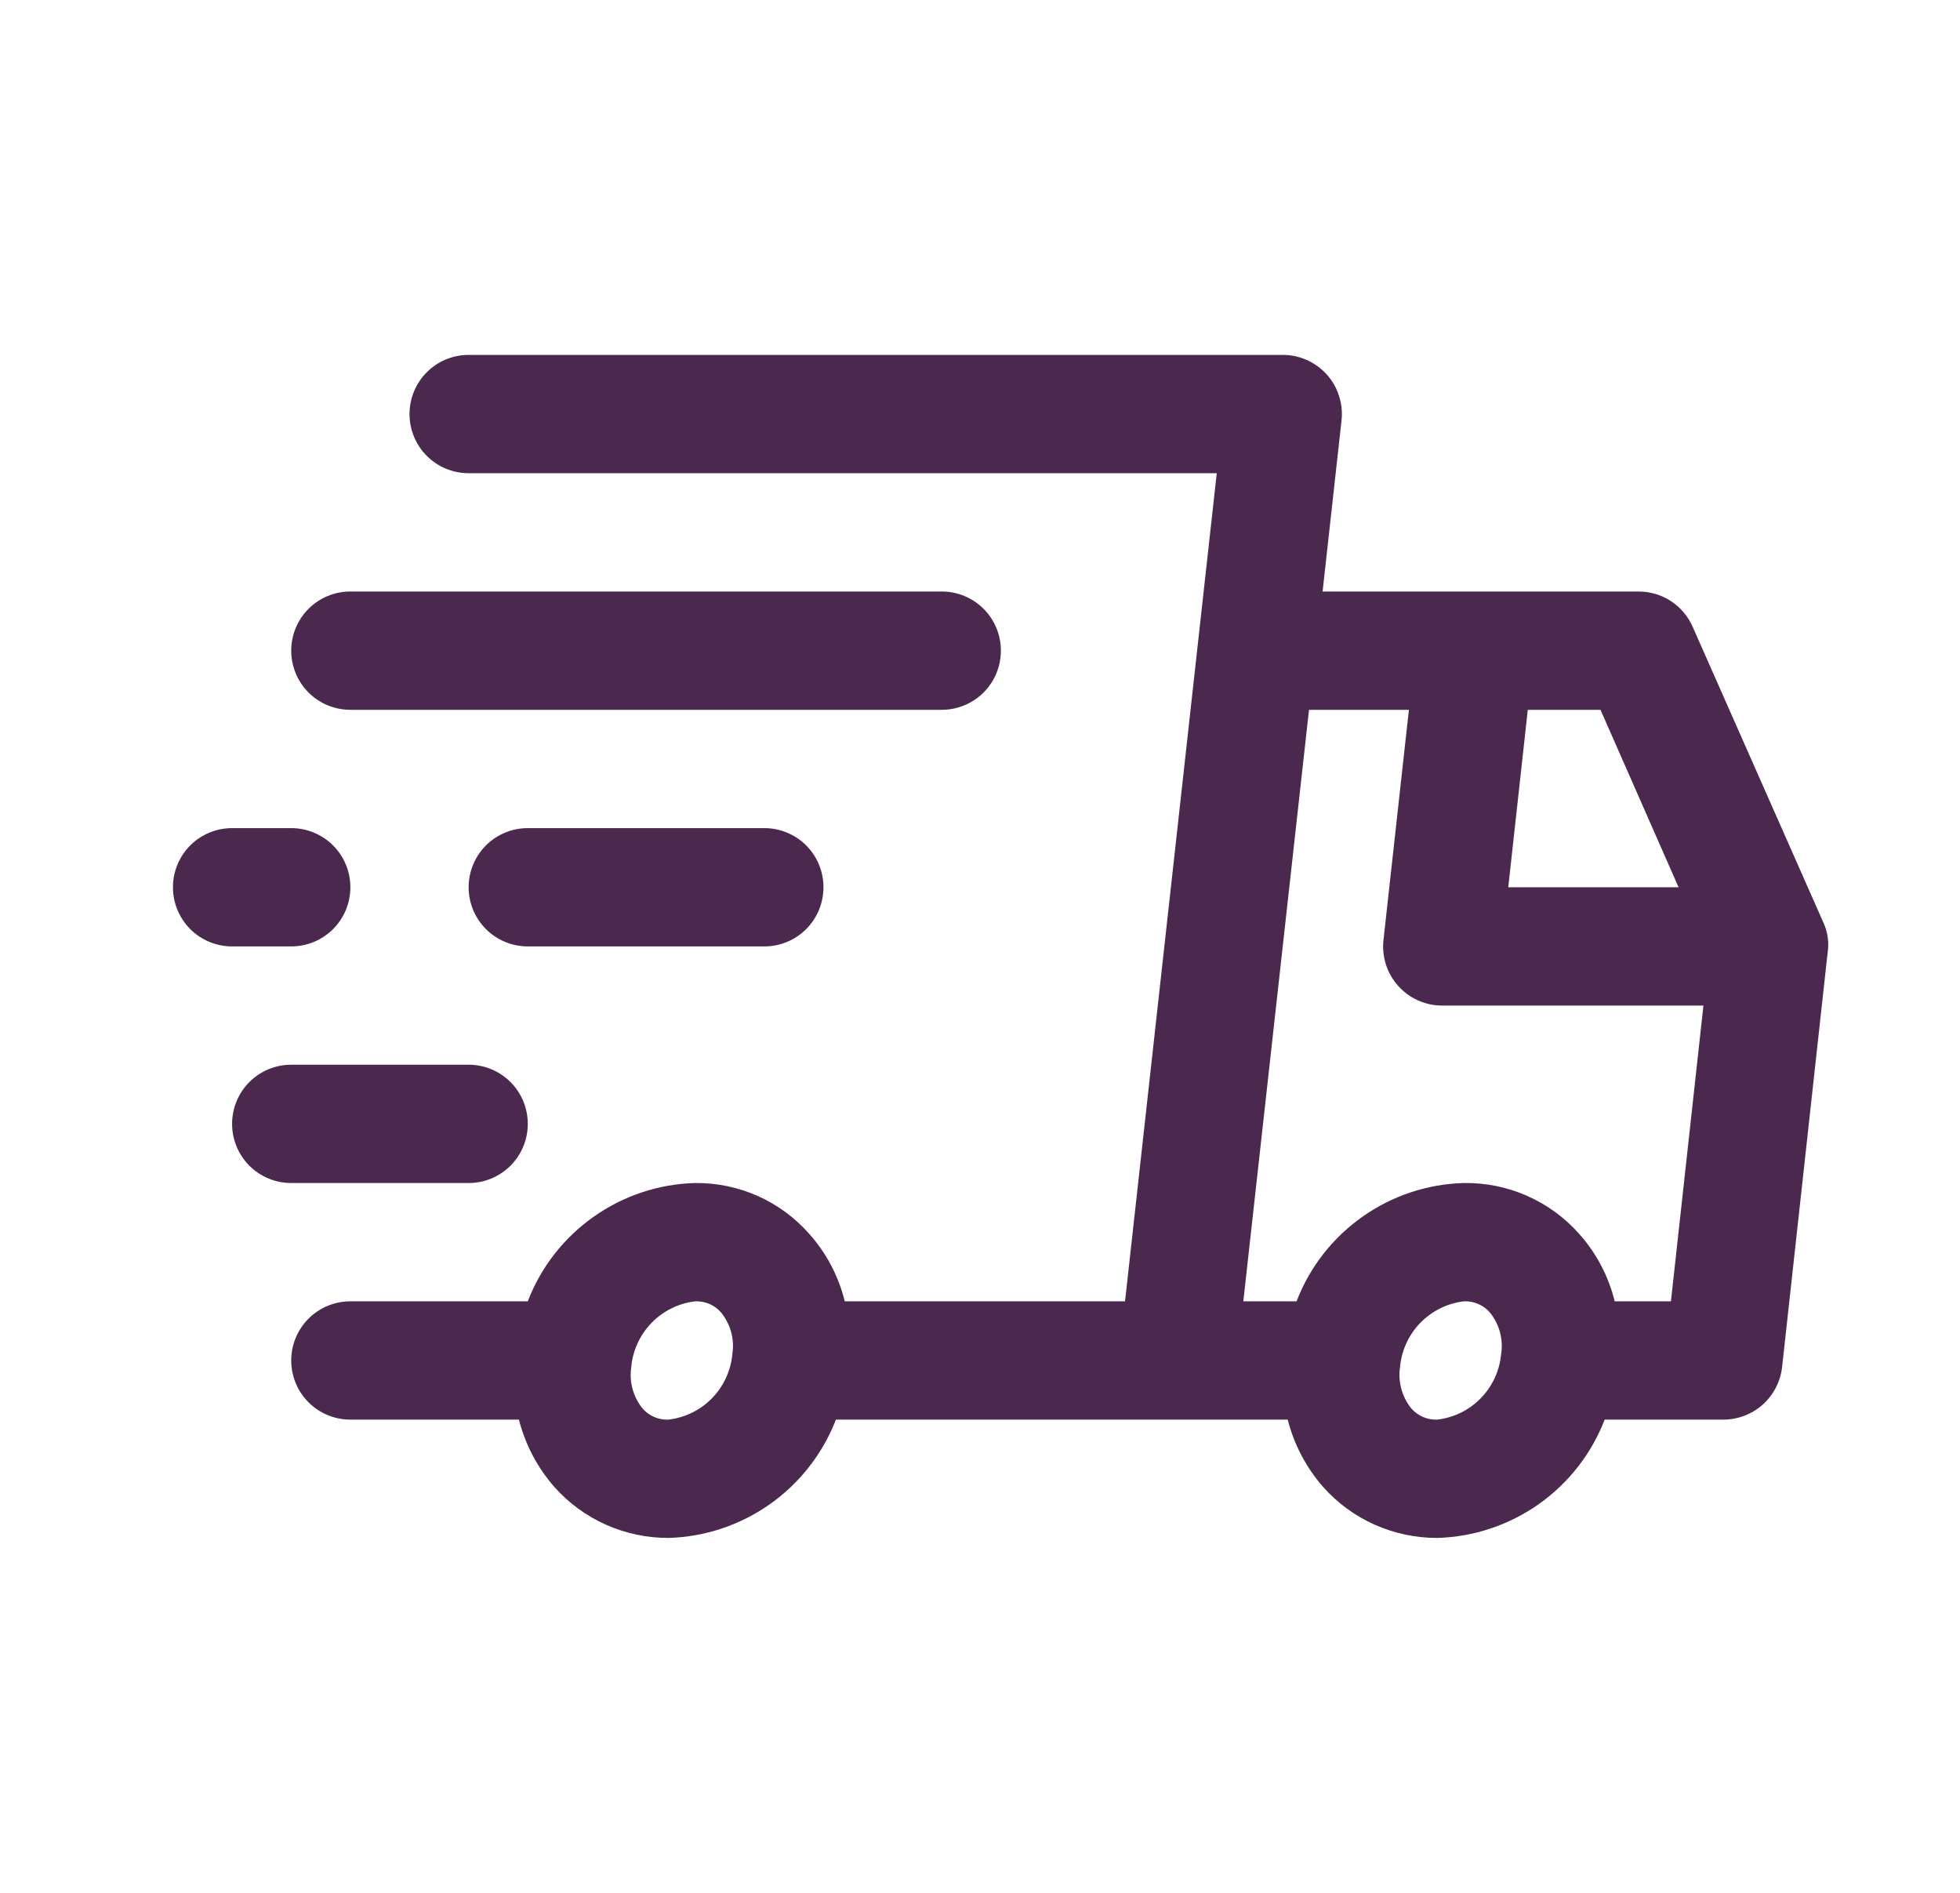 <svg width="29" height="28" viewBox="0 0 29 28" fill="none" xmlns="http://www.w3.org/2000/svg">
<path d="M26.98 13.65L25.046 9.275C24.979 9.12 24.867 8.988 24.726 8.894C24.585 8.801 24.419 8.751 24.25 8.75H19.569L19.849 6.221C19.863 6.098 19.85 5.974 19.812 5.857C19.775 5.739 19.713 5.631 19.63 5.539C19.548 5.448 19.448 5.376 19.337 5.326C19.225 5.276 19.105 5.25 18.983 5.25H6.934C6.702 5.25 6.479 5.342 6.315 5.506C6.151 5.67 6.059 5.893 6.059 6.125C6.059 6.357 6.151 6.58 6.315 6.744C6.479 6.908 6.702 7 6.934 7H18.003L16.646 19.25H12.499C12.408 18.88 12.228 18.537 11.974 18.253C11.763 18.013 11.503 17.821 11.212 17.692C10.92 17.562 10.604 17.496 10.285 17.5C9.746 17.514 9.222 17.688 8.782 18C8.341 18.311 8.002 18.746 7.809 19.25H5.184C4.952 19.25 4.729 19.342 4.565 19.506C4.401 19.67 4.309 19.893 4.309 20.125C4.309 20.357 4.401 20.58 4.565 20.744C4.729 20.908 4.952 21 5.184 21H7.678C7.772 21.369 7.952 21.711 8.203 21.997C8.415 22.235 8.675 22.425 8.966 22.555C9.257 22.684 9.573 22.751 9.891 22.75C10.431 22.735 10.953 22.56 11.394 22.249C11.834 21.938 12.173 21.503 12.368 21H19.053C19.147 21.369 19.327 21.711 19.578 21.997C19.79 22.235 20.05 22.425 20.341 22.555C20.633 22.684 20.948 22.751 21.266 22.75C21.806 22.735 22.328 22.56 22.769 22.249C23.209 21.938 23.548 21.503 23.743 21H25.493C25.709 21.001 25.918 20.922 26.08 20.779C26.241 20.635 26.344 20.436 26.368 20.221L27.041 14.096C27.065 13.945 27.044 13.79 26.98 13.65ZM9.891 21C9.819 21.003 9.746 20.99 9.68 20.961C9.613 20.932 9.554 20.889 9.506 20.834C9.438 20.749 9.387 20.65 9.359 20.545C9.33 20.439 9.324 20.329 9.34 20.221C9.362 19.976 9.469 19.745 9.641 19.568C9.813 19.391 10.04 19.279 10.285 19.25C10.358 19.247 10.43 19.26 10.497 19.289C10.563 19.318 10.623 19.361 10.67 19.416C10.739 19.501 10.789 19.6 10.818 19.705C10.846 19.811 10.853 19.921 10.836 20.029C10.814 20.274 10.708 20.505 10.536 20.682C10.364 20.859 10.136 20.971 9.891 21ZM24.836 13.125H22.316L22.605 10.5H23.681L24.836 13.125ZM21.266 21C21.194 21.003 21.122 20.99 21.055 20.961C20.988 20.932 20.929 20.889 20.881 20.834C20.813 20.749 20.762 20.65 20.734 20.545C20.705 20.439 20.699 20.329 20.715 20.221C20.737 19.976 20.843 19.745 21.015 19.568C21.188 19.391 21.415 19.279 21.66 19.25C21.733 19.247 21.805 19.26 21.872 19.289C21.938 19.318 21.998 19.361 22.045 19.416C22.114 19.501 22.164 19.6 22.193 19.705C22.221 19.811 22.228 19.921 22.211 20.029C22.189 20.274 22.083 20.505 21.911 20.682C21.739 20.859 21.511 20.971 21.266 21ZM23.891 19.25C23.8 18.88 23.62 18.537 23.366 18.253C23.153 18.012 22.89 17.82 22.595 17.69C22.301 17.56 21.982 17.495 21.66 17.5C21.121 17.514 20.597 17.688 20.157 18C19.716 18.311 19.377 18.746 19.184 19.25H18.396L19.368 10.5H20.846L20.47 13.904C20.456 14.027 20.469 14.151 20.506 14.268C20.544 14.386 20.606 14.494 20.689 14.586C20.771 14.677 20.87 14.749 20.982 14.799C21.093 14.849 21.214 14.875 21.336 14.875H25.204L24.723 19.25H23.891Z" fill="#4B284D"/>
<path d="M6.934 17.5C7.166 17.5 7.388 17.408 7.553 17.244C7.717 17.08 7.809 16.857 7.809 16.625C7.809 16.393 7.717 16.17 7.553 16.006C7.388 15.842 7.166 15.75 6.934 15.75H4.309C4.077 15.75 3.854 15.842 3.69 16.006C3.526 16.17 3.434 16.393 3.434 16.625C3.434 16.857 3.526 17.08 3.69 17.244C3.854 17.408 4.077 17.5 4.309 17.5H6.934Z" fill="#4B284D"/>
<path d="M4.309 14C4.541 14 4.763 13.908 4.928 13.744C5.092 13.58 5.184 13.357 5.184 13.125C5.184 12.893 5.092 12.67 4.928 12.506C4.763 12.342 4.541 12.25 4.309 12.25H3.434C3.202 12.25 2.979 12.342 2.815 12.506C2.651 12.67 2.559 12.893 2.559 13.125C2.559 13.357 2.651 13.58 2.815 13.744C2.979 13.908 3.202 14 3.434 14H4.309Z" fill="#4B284D"/>
<path d="M7.809 12.25C7.577 12.25 7.354 12.342 7.19 12.506C7.026 12.67 6.934 12.893 6.934 13.125C6.934 13.357 7.026 13.58 7.19 13.744C7.354 13.908 7.577 14 7.809 14H11.309C11.541 14 11.764 13.908 11.928 13.744C12.092 13.58 12.184 13.357 12.184 13.125C12.184 12.893 12.092 12.67 11.928 12.506C11.764 12.342 11.541 12.25 11.309 12.25H7.809Z" fill="#4B284D"/>
<path d="M5.184 10.5H13.934C14.166 10.5 14.389 10.408 14.553 10.244C14.717 10.08 14.809 9.857 14.809 9.625C14.809 9.393 14.717 9.17 14.553 9.006C14.389 8.842 14.166 8.75 13.934 8.75H5.184C4.952 8.75 4.729 8.842 4.565 9.006C4.401 9.17 4.309 9.393 4.309 9.625C4.309 9.857 4.401 10.08 4.565 10.244C4.729 10.408 4.952 10.5 5.184 10.5Z" fill="#4B284D"/>
</svg>
